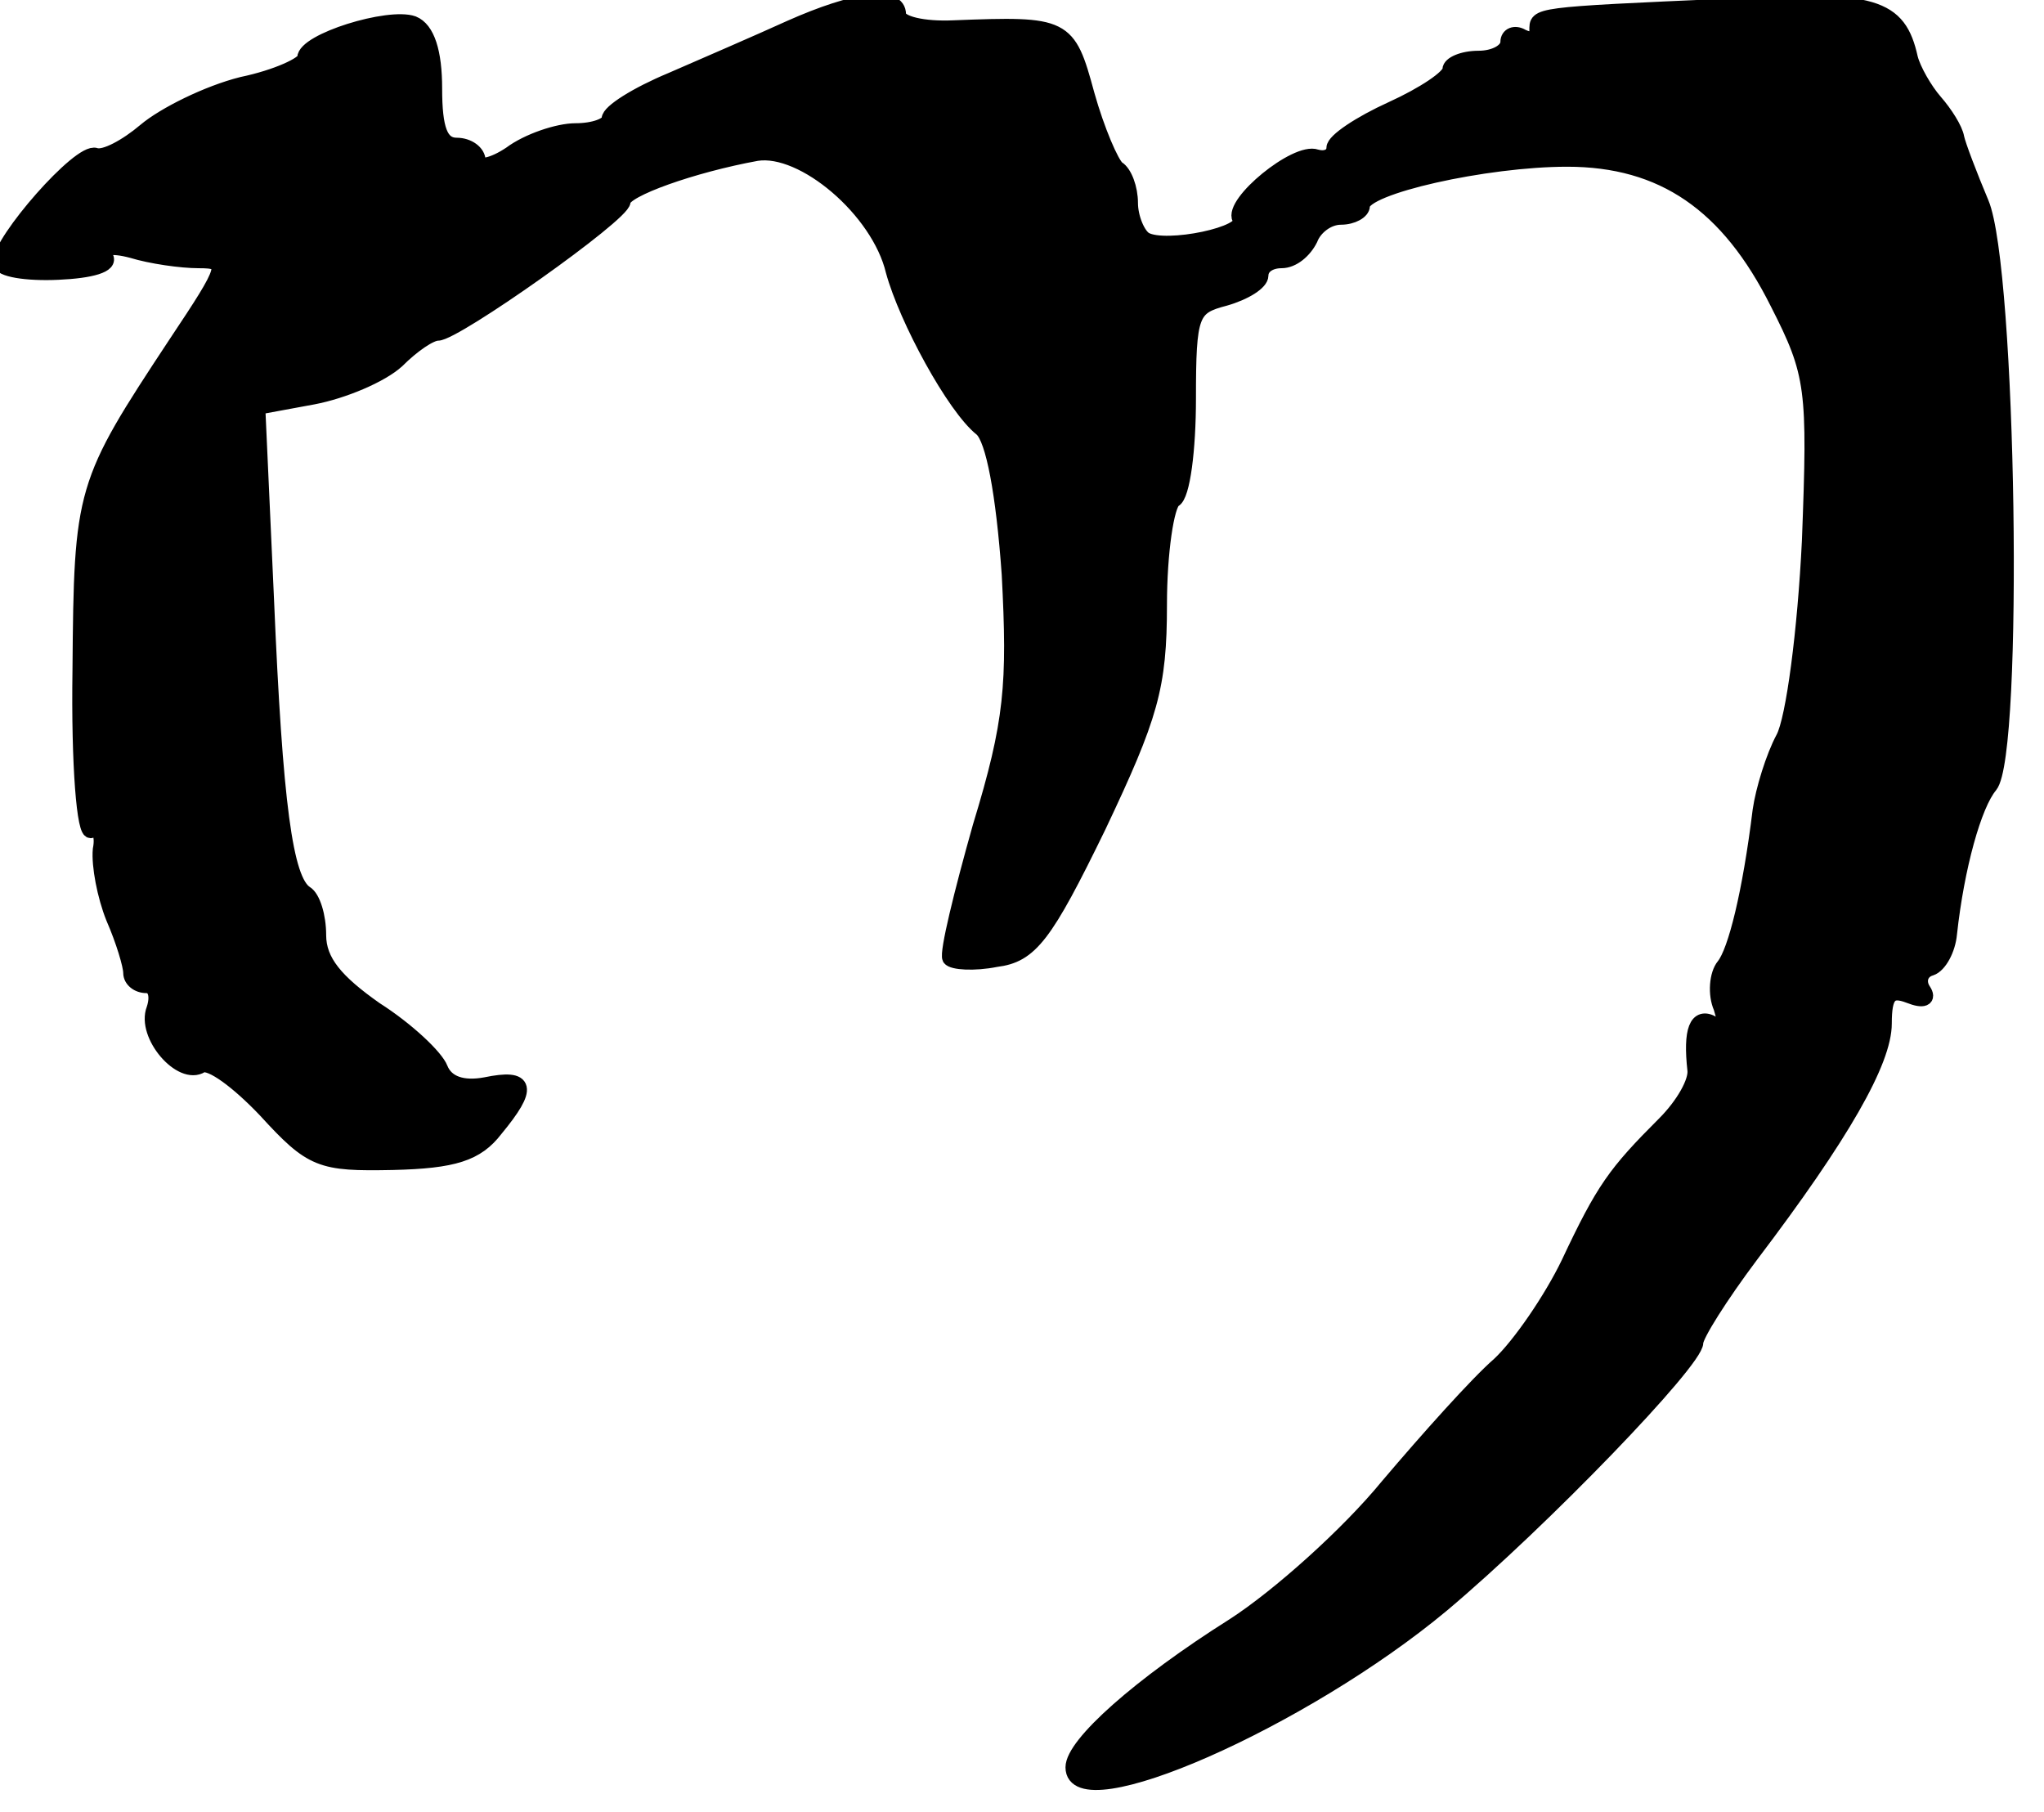 <svg
    xmlns="http://www.w3.org/2000/svg"
    viewBox="0 0 141 125"
    id="vector">
    <path
        id="path"
        d="M 54.5 1.9 C 52.3 2.9 48.6 4.5 46.3 5.5 C 43.9 6.5 42 7.7 42 8.2 C 42 8.6 41 9 39.7 9 C 38.5 9 36.4 9.7 35.2 10.6 C 34 11.4 33 11.6 33 11.1 C 33 10.5 32.3 10 31.5 10 C 30.4 10 30 8.9 30 6.1 C 30 3.6 29.5 2 28.5 1.6 C 26.8 1 21 2.8 21 4 C 21 4.4 19.1 5.3 16.7 5.8 C 14.3 6.4 11.3 7.9 10 9 C 8.7 10.1 7.2 10.9 6.6 10.7 C 5.5 10.3 0 16.6 0 18.1 C 0 18.6 1.8 18.9 4 18.8 C 6.3 18.7 7.7 18.3 7.3 17.7 C 6.9 17.1 7.6 16.9 9.1 17.3 C 10.4 17.7 12.5 18 13.7 18 C 15.8 18 15.7 18.3 12.1 23.7 C 5.7 33.4 5.6 33.7 5.5 46.2 C 5.4 52.8 5.8 57.6 6.3 57.3 C 6.8 57 7.1 57.6 6.9 58.6 C 6.8 59.7 7.2 61.8 7.8 63.3 C 8.5 64.9 9 66.6 9 67.1 C 9 67.6 9.5 68 10.1 68 C 10.7 68 10.9 68.7 10.6 69.6 C 9.9 71.4 12.5 74.4 13.9 73.5 C 14.5 73.2 16.4 74.6 18.3 76.6 C 21.5 80.1 22.1 80.3 27.1 80.2 C 31.3 80.1 32.9 79.6 34.2 77.9 C 36.6 75 36.4 74.2 33.5 74.8 C 31.9 75.1 30.8 74.7 30.4 73.7 C 30.1 72.9 28.1 71 25.9 69.6 C 23.2 67.7 22 66.3 22 64.5 C 22 63.2 21.6 61.9 21.1 61.6 C 19.7 60.7 19 55.5 18.4 41.3 L 17.8 28.1 L 21.6 27.4 C 23.7 27 26.3 25.9 27.4 24.9 C 28.5 23.8 29.7 23 30.2 23 C 31.4 23 43 14.8 43 13.9 C 43 13.1 47.8 11.4 52.2 10.6 C 55.4 10.1 60.6 14.5 61.6 18.7 C 62.5 22 65.8 28.1 67.7 29.6 C 68.5 30.3 69.2 34 69.6 39.6 C 70 47.2 69.8 49.8 67.6 57 C 66.3 61.6 65.3 65.7 65.5 66.1 C 65.7 66.4 67.2 66.5 68.7 66.2 C 71.1 65.9 72.1 64.6 75.8 57 C 79.4 49.4 80 47.4 80 41.7 C 80 38.1 80.5 34.8 81 34.5 C 81.6 34.2 82 31 82 27.5 C 82 21.6 82.2 21.2 84.5 20.6 C 85.9 20.2 87 19.5 87 19 C 87 18.4 87.6 18 88.4 18 C 89.2 18 90 17.3 90.4 16.5 C 90.7 15.7 91.6 15 92.5 15 C 93.3 15 94 14.6 94 14.2 C 94 12.9 102.5 11 108.1 11 C 114.7 11 119.2 14.1 122.6 20.9 C 125.1 25.8 125.2 26.8 124.8 37.3 C 124.5 43.5 123.7 49.6 123 50.9 C 122.3 52.2 121.6 54.5 121.4 55.9 C 120.7 61.6 119.7 65.6 118.9 66.6 C 118.4 67.2 118.3 68.6 118.7 69.5 C 119.1 70.8 119 71.1 118.2 70.6 C 117 69.9 116.6 71.1 116.9 73.8 C 117 74.6 116.1 76.2 114.8 77.5 C 111.4 80.9 110.6 82 108.2 87.1 C 107 89.6 104.8 92.8 103.4 94.1 C 101.9 95.4 98.5 99.2 95.7 102.5 C 93 105.8 88.2 110.1 85.1 112.1 C 78.6 116.2 74 120.3 74 121.9 C 74 125.7 89.9 118.7 99.5 110.7 C 106.4 104.9 117 93.9 117 92.6 C 117 92.1 118.7 89.4 120.8 86.6 C 127.1 78.3 130 73.2 130 70.6 C 130 68.6 130.4 68.2 131.7 68.7 C 132.7 69.1 133.1 68.9 132.7 68.3 C 132.3 67.7 132.5 67 133.2 66.8 C 133.8 66.6 134.4 65.5 134.5 64.4 C 135 59.8 136.2 55.5 137.3 54.2 C 139.1 52 138.6 18.5 136.7 14 C 135.9 12.1 135.1 10 135 9.5 C 134.9 8.9 134.2 7.8 133.5 7 C 132.8 6.2 132 4.8 131.8 4 C 131 0.4 129.3 -0.2 119.3 0.4 C 105.7 1 106 1 106 2.1 C 106 2.7 105.6 2.8 105 2.5 C 104.5 2.2 104 2.4 104 2.9 C 104 3.5 103.1 4 102 4 C 100.9 4 100 4.4 100 4.8 C 100 5.3 98.2 6.5 96 7.5 C 93.8 8.5 92 9.7 92 10.2 C 92 10.7 91.5 11 90.8 10.8 C 89.4 10.3 84.9 14 85.5 15.1 C 86.2 16.1 80.4 17.3 79 16.5 C 78.5 16.2 78 15 78 14 C 78 13 77.6 11.9 77.1 11.6 C 76.7 11.3 75.7 9 75 6.5 C 73.7 1.7 73.5 1.6 65.8 1.9 C 63.7 2 62 1.6 62 1 C 62 -0.5 59 -0.1 54.5 1.9 Z"
        fill="#000000"
        stroke="#000000"/>
</svg>
